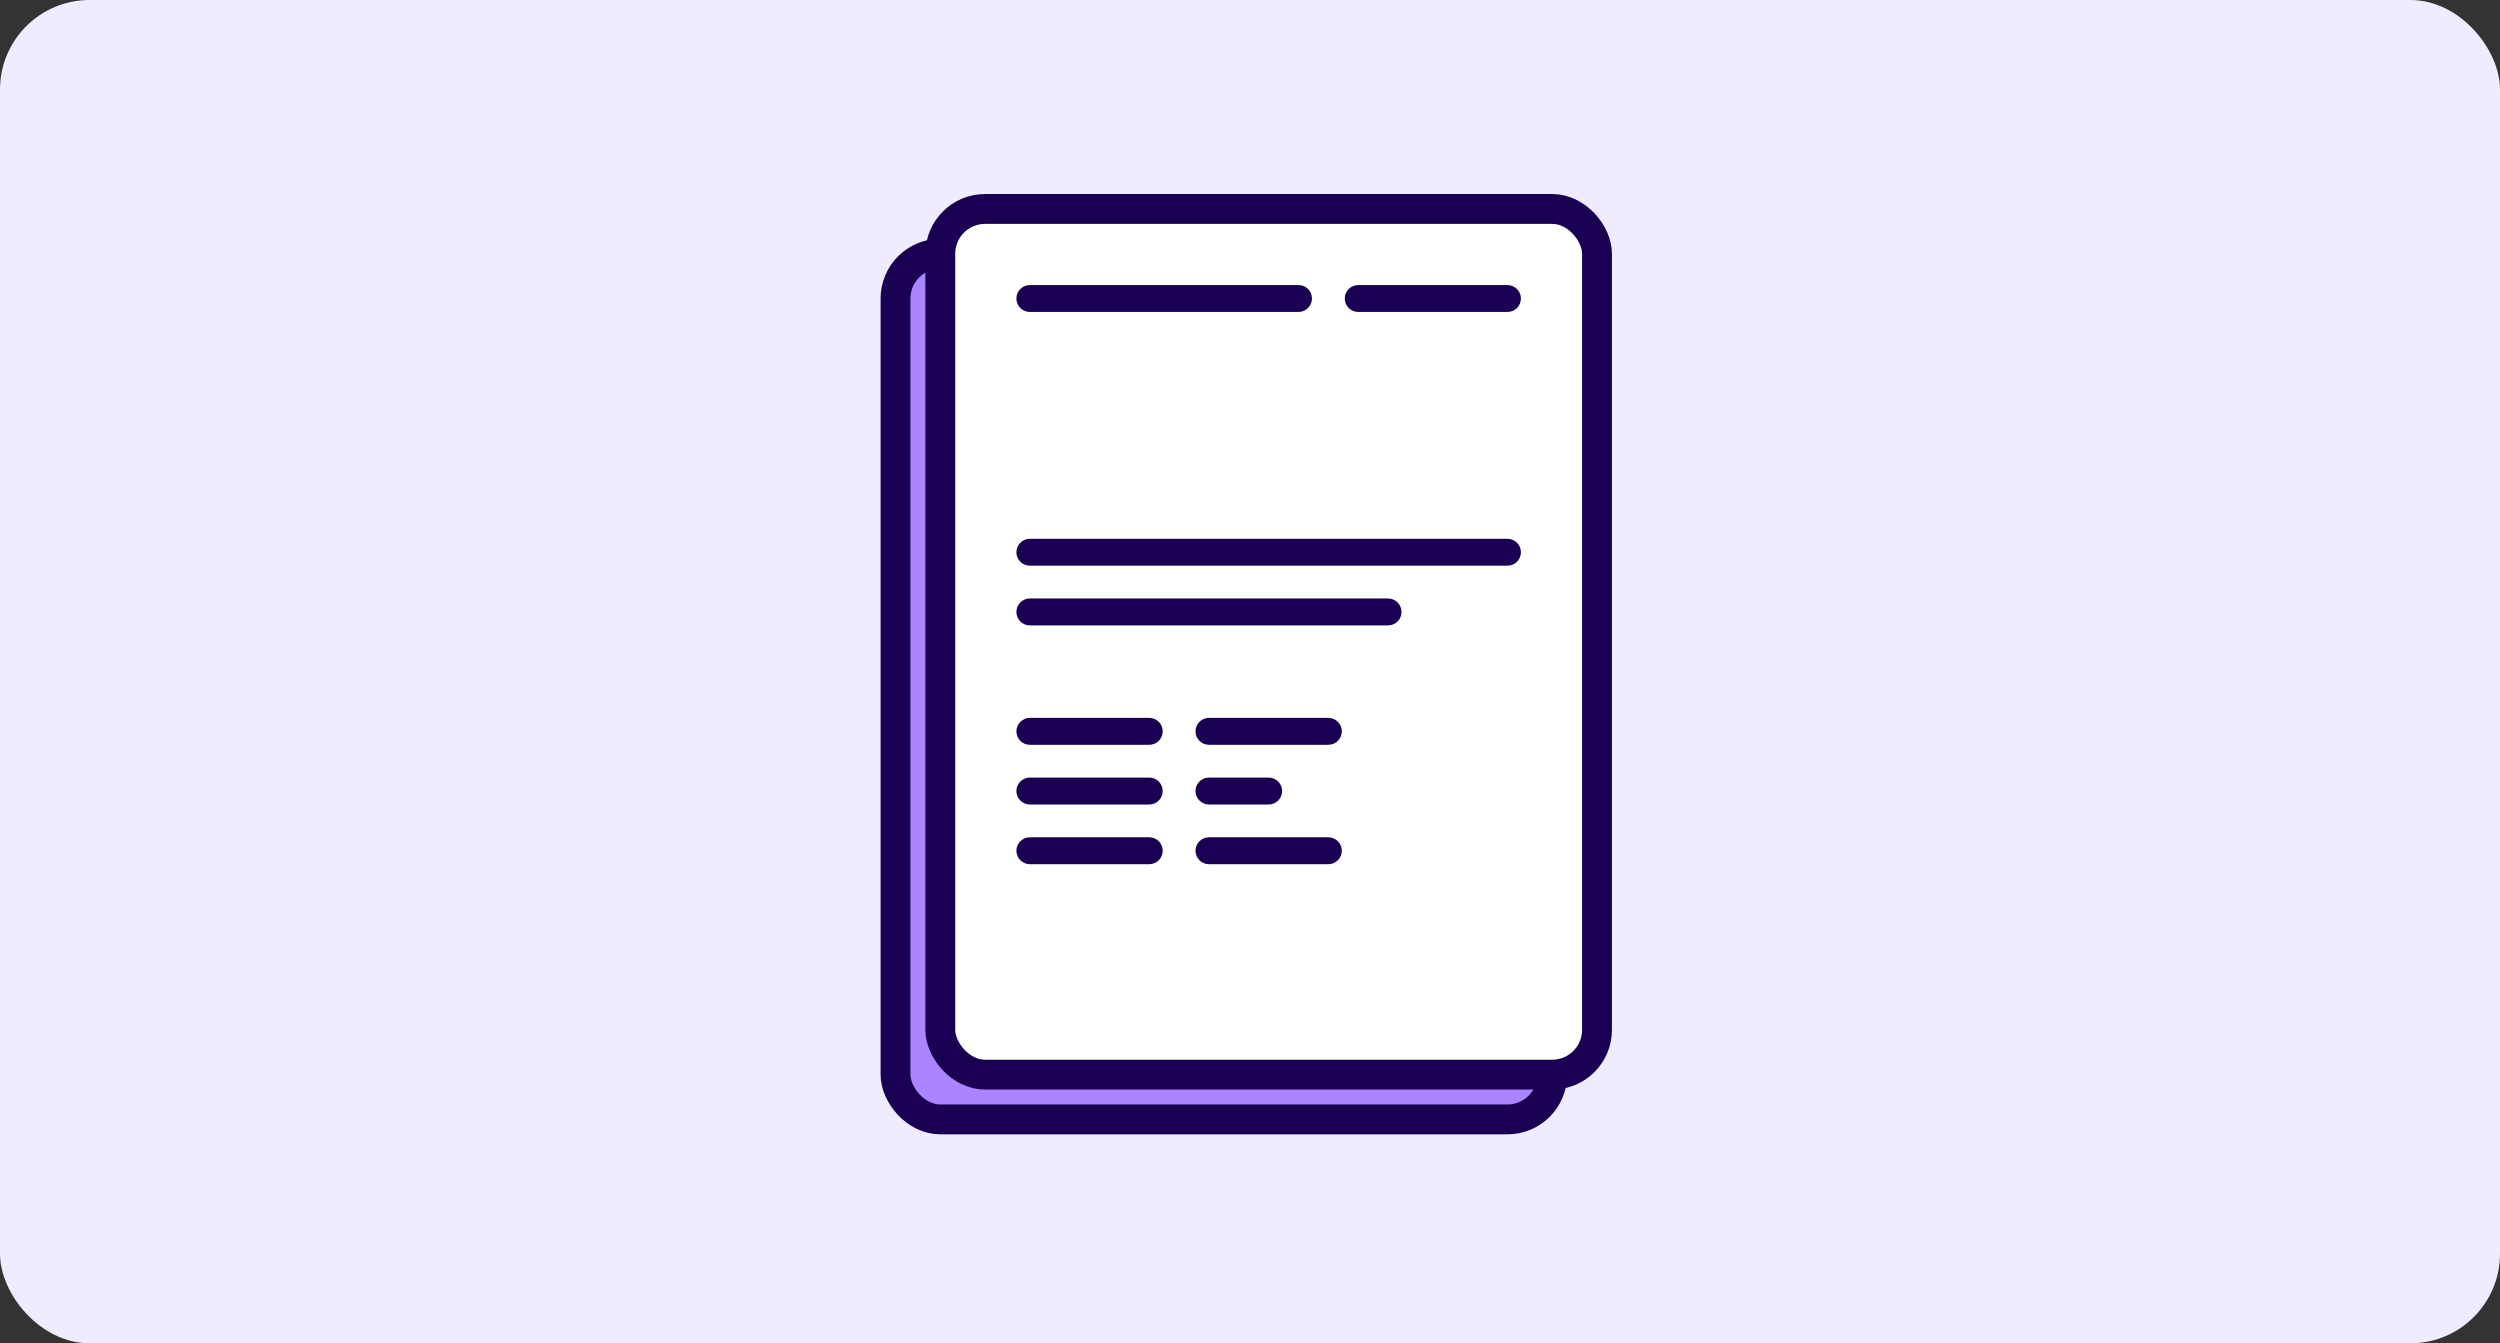 <svg width="335" height="180" viewBox="0 0 335 180" fill="none" xmlns="http://www.w3.org/2000/svg">
<rect x="0" y="0" width="335" height="180" fill="#333333" stroke="none"/>
<rect width="335" height="180" rx="12" fill="#F1EBFF"/>
<rect x="120" y="34" width="88" height="116" rx="6" fill="#AA85FF" stroke="#190052" stroke-width="4"/>
<rect x="126" y="28" width="88" height="116" rx="6" fill="white" stroke="#190052" stroke-width="4"/>
<path d="M138 38.197C137.004 38.197 136.197 39.004 136.197 40C136.197 40.996 137.004 41.803 138 41.803V38.197ZM174 41.803C174.996 41.803 175.803 40.996 175.803 40C175.803 39.004 174.996 38.197 174 38.197V41.803ZM138 41.803H174V38.197H138V41.803Z" fill="#190052"/>
<path d="M138 72.197C137.004 72.197 136.197 73.004 136.197 74C136.197 74.996 137.004 75.803 138 75.803V72.197ZM202 75.803C202.996 75.803 203.803 74.996 203.803 74C203.803 73.004 202.996 72.197 202 72.197V75.803ZM138 75.803H202V72.197H138V75.803Z" fill="#190052"/>
<path d="M138 80.197C137.004 80.197 136.197 81.004 136.197 82C136.197 82.996 137.004 83.803 138 83.803V80.197ZM186 83.803C186.996 83.803 187.803 82.996 187.803 82C187.803 81.004 186.996 80.197 186 80.197V83.803ZM138 83.803H186V80.197H138V83.803Z" fill="#190052"/>
<path d="M138 96.197C137.004 96.197 136.197 97.004 136.197 98C136.197 98.996 137.004 99.803 138 99.803V96.197ZM154 99.803C154.996 99.803 155.803 98.996 155.803 98C155.803 97.004 154.996 96.197 154 96.197V99.803ZM138 99.803H154V96.197H138V99.803Z" fill="#190052"/>
<path d="M162 96.197C161.004 96.197 160.197 97.004 160.197 98C160.197 98.996 161.004 99.803 162 99.803V96.197ZM178 99.803C178.996 99.803 179.803 98.996 179.803 98C179.803 97.004 178.996 96.197 178 96.197V99.803ZM162 99.803H178V96.197H162V99.803Z" fill="#190052"/>
<path d="M138 104.197C137.004 104.197 136.197 105.004 136.197 106C136.197 106.996 137.004 107.803 138 107.803V104.197ZM154 107.803C154.996 107.803 155.803 106.996 155.803 106C155.803 105.004 154.996 104.197 154 104.197V107.803ZM138 107.803H154V104.197H138V107.803Z" fill="#190052"/>
<path d="M162 104.197C161.004 104.197 160.197 105.004 160.197 106C160.197 106.996 161.004 107.803 162 107.803V104.197ZM170 107.803C170.996 107.803 171.803 106.996 171.803 106C171.803 105.004 170.996 104.197 170 104.197V107.803ZM162 107.803H170V104.197H162V107.803Z" fill="#190052"/>
<path d="M138 112.197C137.004 112.197 136.197 113.004 136.197 114C136.197 114.996 137.004 115.803 138 115.803V112.197ZM154 115.803C154.996 115.803 155.803 114.996 155.803 114C155.803 113.004 154.996 112.197 154 112.197V115.803ZM138 115.803H154V112.197H138V115.803Z" fill="#190052"/>
<path d="M162 112.197C161.004 112.197 160.197 113.004 160.197 114C160.197 114.996 161.004 115.803 162 115.803V112.197ZM178 115.803C178.996 115.803 179.803 114.996 179.803 114C179.803 113.004 178.996 112.197 178 112.197V115.803ZM162 115.803H178V112.197H162V115.803Z" fill="#190052"/>
<path d="M182 38.197C181.004 38.197 180.197 39.004 180.197 40C180.197 40.996 181.004 41.803 182 41.803V38.197ZM202 41.803C202.996 41.803 203.803 40.996 203.803 40C203.803 39.004 202.996 38.197 202 38.197V41.803ZM182 41.803H202V38.197H182V41.803Z" fill="#190052"/>
</svg>
